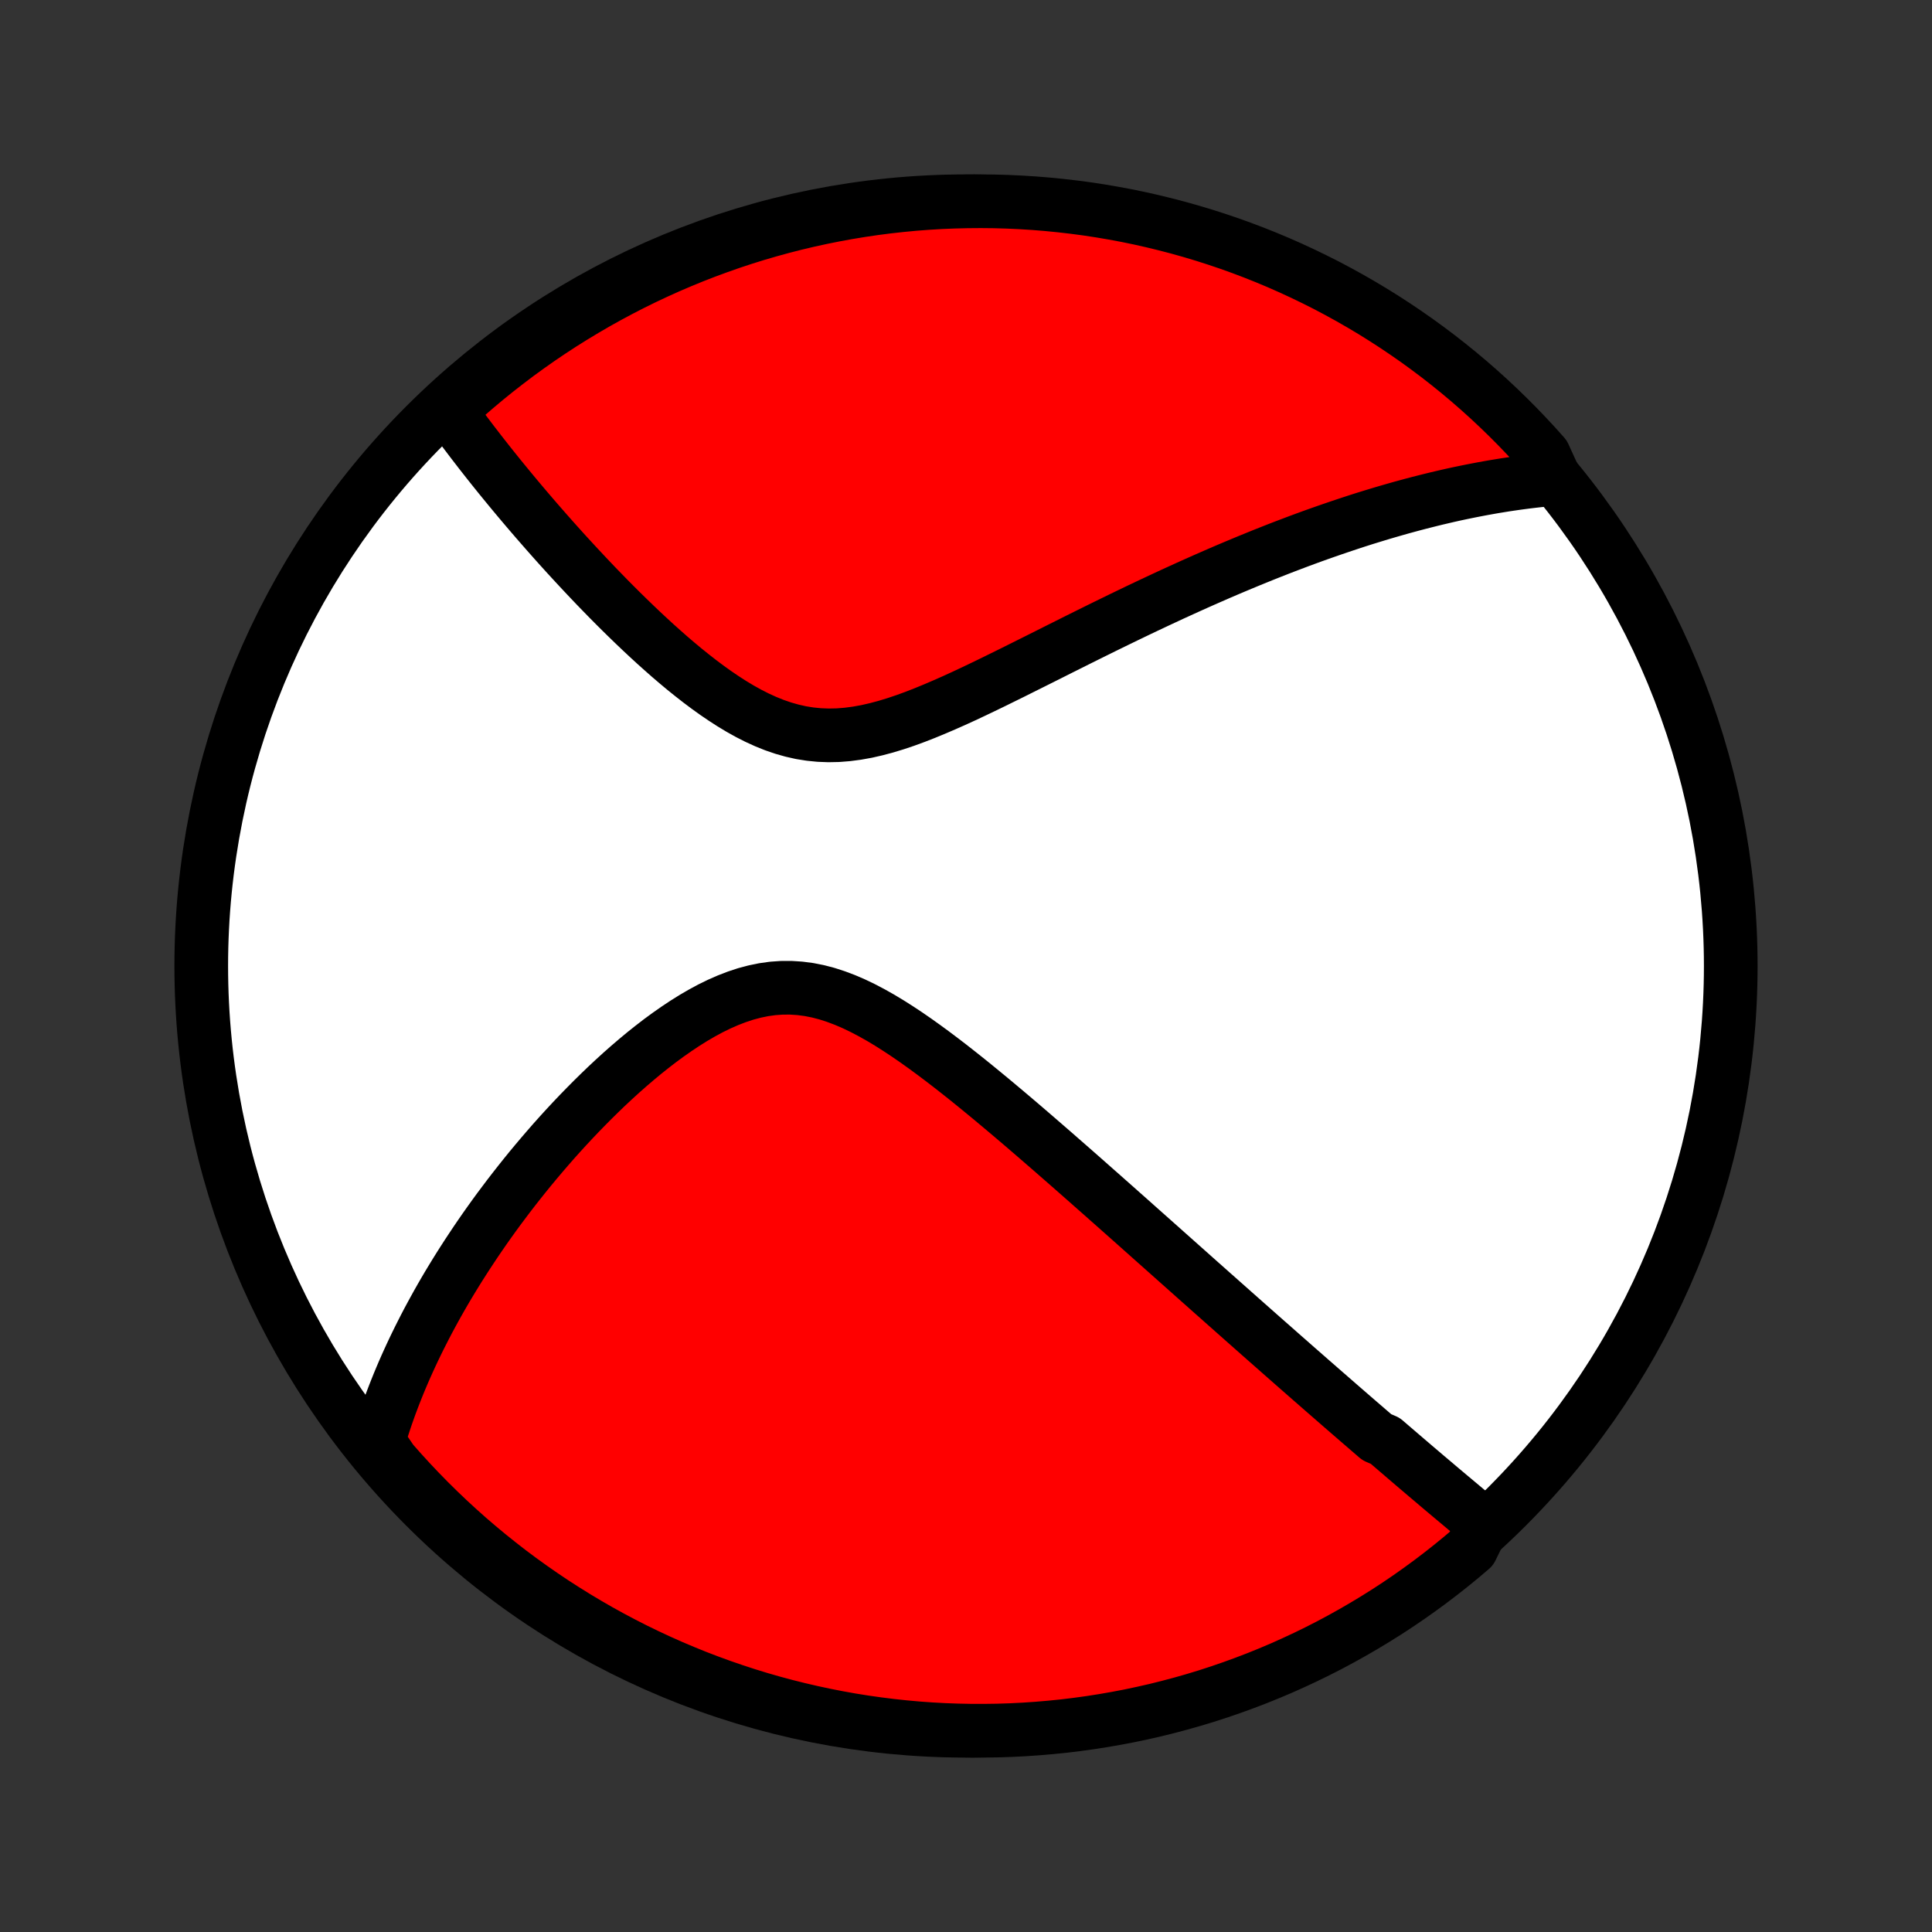 <?xml version="1.0" encoding="utf-8" standalone="no"?>
<!DOCTYPE svg PUBLIC "-//W3C//DTD SVG 1.1//EN"
  "http://www.w3.org/Graphics/SVG/1.1/DTD/svg11.dtd">
<!-- Created with matplotlib (http://matplotlib.org/) -->
<svg height="72pt" version="1.1" viewBox="0 0 72 72" width="72pt" xmlns="http://www.w3.org/2000/svg" xmlns:xlink="http://www.w3.org/1999/xlink">
 <rect x="0" y="0" width="72" height="72" fill="#333333" stroke="none"/>
 <defs>
  <style type="text/css">
*{stroke-linecap:butt;stroke-linejoin:round;}
  </style>
 </defs>
 <g id="figure_1">
  <g id="patch_1">
   <path d="
M0 72
L72 72
L72 0
L0 0
z
" style="fill:none;"/>
  </g>
  <g id="axes_1">
   <g id="PatchCollection_1">
    <defs>
     <path d="
M36 -7.5
C43.558 -7.5 50.808 -10.503 56.153 -15.848
C61.497 -21.192 64.5 -28.442 64.5 -36
C64.5 -43.558 61.497 -50.808 56.153 -56.153
C50.808 -61.497 43.558 -64.5 36 -64.5
C28.442 -64.5 21.192 -61.497 15.848 -56.153
C10.503 -50.808 7.5 -43.558 7.5 -36
C7.5 -28.442 10.503 -21.192 15.848 -15.848
C21.192 -10.503 28.442 -7.5 36 -7.5
z
" id="C0_0_a811fe30f3"/>
     <path d="
M55.285 -15.208
L55.133 -15.334
L54.982 -15.46
L54.83 -15.586
L54.678 -15.712
L54.527 -15.839
L54.376 -15.966
L54.224 -16.093
L54.072 -16.22
L53.921 -16.347
L53.769 -16.475
L53.617 -16.603
L53.466 -16.732
L53.314 -16.86
L53.161 -16.989
L53.009 -17.119
L52.856 -17.249
L52.703 -17.379
L52.55 -17.51
L52.397 -17.641
L52.243 -17.773
L52.089 -17.905
L51.934 -18.038
L51.779 -18.171
L51.624 -18.305
L51.311 -18.439
L51.154 -18.575
L50.996 -18.711
L50.838 -18.848
L50.678 -18.985
L50.519 -19.123
L50.358 -19.262
L50.197 -19.402
L50.034 -19.543
L49.871 -19.685
L49.707 -19.828
L49.542 -19.972
L49.375 -20.117
L49.208 -20.263
L49.04 -20.41
L48.87 -20.558
L48.7 -20.707
L48.528 -20.858
L48.354 -21.01
L48.18 -21.163
L48.004 -21.318
L47.826 -21.474
L47.647 -21.632
L47.467 -21.791
L47.285 -21.951
L47.101 -22.113
L46.915 -22.277
L46.728 -22.443
L46.539 -22.61
L46.348 -22.779
L46.155 -22.95
L45.961 -23.122
L45.764 -23.297
L45.565 -23.473
L45.364 -23.652
L45.16 -23.832
L44.955 -24.015
L44.747 -24.199
L44.537 -24.386
L44.325 -24.575
L44.109 -24.767
L43.892 -24.96
L43.672 -25.156
L43.449 -25.354
L43.224 -25.555
L42.995 -25.758
L42.765 -25.963
L42.531 -26.171
L42.294 -26.382
L42.055 -26.595
L41.812 -26.81
L41.567 -27.028
L41.318 -27.248
L41.067 -27.471
L40.812 -27.695
L40.555 -27.923
L40.294 -28.153
L40.03 -28.385
L39.763 -28.619
L39.493 -28.855
L39.22 -29.094
L38.943 -29.334
L38.664 -29.576
L38.381 -29.82
L38.096 -30.065
L37.807 -30.311
L37.515 -30.558
L37.22 -30.806
L36.923 -31.054
L36.622 -31.302
L36.319 -31.55
L36.013 -31.797
L35.704 -32.042
L35.393 -32.286
L35.08 -32.526
L34.763 -32.764
L34.445 -32.997
L34.124 -33.226
L33.802 -33.448
L33.477 -33.663
L33.151 -33.87
L32.822 -34.068
L32.492 -34.254
L32.161 -34.428
L31.828 -34.588
L31.494 -34.732
L31.158 -34.859
L30.822 -34.968
L30.485 -35.056
L30.147 -35.123
L29.809 -35.167
L29.471 -35.189
L29.133 -35.188
L28.796 -35.164
L28.459 -35.117
L28.124 -35.048
L27.79 -34.959
L27.457 -34.849
L27.128 -34.722
L26.8 -34.578
L26.475 -34.419
L26.154 -34.245
L25.836 -34.06
L25.521 -33.863
L25.21 -33.656
L24.903 -33.441
L24.6 -33.219
L24.302 -32.989
L24.008 -32.755
L23.719 -32.515
L23.434 -32.271
L23.154 -32.024
L22.879 -31.773
L22.609 -31.521
L22.344 -31.266
L22.084 -31.01
L21.829 -30.753
L21.579 -30.496
L21.334 -30.238
L21.093 -29.979
L20.858 -29.721
L20.628 -29.464
L20.403 -29.206
L20.183 -28.95
L19.967 -28.694
L19.756 -28.44
L19.55 -28.186
L19.349 -27.934
L19.152 -27.683
L18.959 -27.433
L18.772 -27.185
L18.588 -26.939
L18.409 -26.694
L18.234 -26.45
L18.063 -26.208
L17.897 -25.968
L17.734 -25.729
L17.576 -25.492
L17.421 -25.257
L17.27 -25.023
L17.122 -24.791
L16.979 -24.561
L16.839 -24.332
L16.702 -24.105
L16.569 -23.879
L16.439 -23.654
L16.313 -23.432
L16.19 -23.21
L16.07 -22.99
L15.953 -22.772
L15.839 -22.554
L15.729 -22.338
L15.621 -22.124
L15.516 -21.91
L15.414 -21.698
L15.315 -21.487
L15.218 -21.276
L15.124 -21.067
L15.033 -20.859
L14.945 -20.652
L14.859 -20.446
L14.776 -20.24
L14.695 -20.035
L14.617 -19.831
L14.541 -19.628
L14.468 -19.425
L14.397 -19.223
L14.329 -19.021
L14.263 -18.82
L14.2 -18.62
L14.138 -18.419
L14.08 -18.219
L14.284 -18.019
L14.609 -17.543
L14.941 -17.167
L15.279 -16.797
L15.624 -16.432
L15.975 -16.073
L16.332 -15.721
L16.695 -15.374
L17.064 -15.034
L17.438 -14.7
L17.819 -14.373
L18.204 -14.053
L18.596 -13.739
L18.992 -13.431
L19.394 -13.131
L19.801 -12.838
L20.212 -12.552
L20.629 -12.272
L21.05 -12.001
L21.476 -11.736
L21.906 -11.479
L22.34 -11.229
L22.779 -10.987
L23.222 -10.752
L23.668 -10.525
L24.119 -10.306
L24.572 -10.095
L25.03 -9.891
L25.491 -9.696
L25.954 -9.508
L26.422 -9.329
L26.891 -9.158
L27.364 -8.995
L27.839 -8.84
L28.317 -8.693
L28.797 -8.555
L29.28 -8.425
L29.764 -8.304
L30.25 -8.191
L30.738 -8.086
L31.228 -7.99
L31.719 -7.902
L32.212 -7.823
L32.705 -7.753
L33.2 -7.691
L33.695 -7.638
L34.191 -7.593
L34.688 -7.557
L35.185 -7.53
L35.682 -7.512
L36.18 -7.502
L36.677 -7.501
L37.174 -7.508
L37.671 -7.524
L38.167 -7.549
L38.663 -7.583
L39.158 -7.625
L39.652 -7.675
L40.144 -7.735
L40.636 -7.803
L41.126 -7.88
L41.614 -7.965
L42.101 -8.058
L42.586 -8.161
L43.069 -8.271
L43.55 -8.391
L44.028 -8.518
L44.504 -8.654
L44.978 -8.798
L45.448 -8.951
L45.916 -9.112
L46.381 -9.281
L46.843 -9.458
L47.301 -9.643
L47.756 -9.836
L48.207 -10.038
L48.655 -10.247
L49.099 -10.464
L49.538 -10.688
L49.974 -10.921
L50.405 -11.161
L50.832 -11.409
L51.255 -11.664
L51.673 -11.926
L52.086 -12.196
L52.494 -12.473
L52.897 -12.758
L53.295 -13.049
L53.688 -13.348
L54.075 -13.653
L54.457 -13.965
L54.833 -14.284
z
" id="C0_1_752aa6eb06"/>
     <path d="
M57.943 -54.152
L57.736 -54.134
L57.53 -54.115
L57.323 -54.093
L57.117 -54.07
L56.91 -54.045
L56.703 -54.018
L56.495 -53.99
L56.288 -53.96
L56.08 -53.929
L55.872 -53.895
L55.663 -53.861
L55.454 -53.824
L55.244 -53.786
L55.033 -53.746
L54.822 -53.705
L54.611 -53.662
L54.398 -53.618
L54.184 -53.572
L53.97 -53.524
L53.755 -53.474
L53.538 -53.423
L53.321 -53.37
L53.102 -53.315
L52.882 -53.259
L52.661 -53.201
L52.439 -53.141
L52.215 -53.08
L51.99 -53.016
L51.764 -52.951
L51.535 -52.884
L51.306 -52.815
L51.074 -52.744
L50.841 -52.672
L50.606 -52.597
L50.369 -52.52
L50.131 -52.441
L49.89 -52.36
L49.647 -52.277
L49.402 -52.192
L49.155 -52.105
L48.906 -52.016
L48.654 -51.924
L48.4 -51.83
L48.144 -51.733
L47.885 -51.635
L47.624 -51.534
L47.36 -51.43
L47.093 -51.324
L46.824 -51.215
L46.552 -51.104
L46.277 -50.99
L46 -50.874
L45.719 -50.755
L45.435 -50.633
L45.149 -50.508
L44.859 -50.381
L44.567 -50.251
L44.271 -50.118
L43.972 -49.982
L43.67 -49.844
L43.365 -49.702
L43.057 -49.558
L42.745 -49.411
L42.431 -49.262
L42.113 -49.109
L41.792 -48.954
L41.468 -48.796
L41.141 -48.636
L40.811 -48.473
L40.478 -48.308
L40.142 -48.141
L39.803 -47.971
L39.461 -47.8
L39.117 -47.627
L38.77 -47.453
L38.42 -47.278
L38.069 -47.103
L37.715 -46.926
L37.359 -46.751
L37.002 -46.575
L36.642 -46.401
L36.282 -46.229
L35.92 -46.059
L35.557 -45.893
L35.193 -45.732
L34.829 -45.576
L34.465 -45.426
L34.101 -45.284
L33.737 -45.151
L33.374 -45.029
L33.012 -44.919
L32.652 -44.823
L32.293 -44.741
L31.936 -44.677
L31.581 -44.63
L31.229 -44.602
L30.88 -44.595
L30.534 -44.608
L30.191 -44.642
L29.852 -44.696
L29.516 -44.772
L29.184 -44.866
L28.856 -44.979
L28.531 -45.11
L28.211 -45.256
L27.894 -45.417
L27.582 -45.591
L27.273 -45.777
L26.969 -45.973
L26.669 -46.177
L26.372 -46.39
L26.081 -46.608
L25.793 -46.833
L25.509 -47.061
L25.23 -47.294
L24.955 -47.529
L24.685 -47.767
L24.418 -48.006
L24.157 -48.246
L23.899 -48.487
L23.646 -48.728
L23.397 -48.969
L23.152 -49.209
L22.912 -49.448
L22.676 -49.686
L22.445 -49.923
L22.217 -50.158
L21.994 -50.392
L21.775 -50.624
L21.561 -50.853
L21.35 -51.081
L21.143 -51.306
L20.94 -51.53
L20.742 -51.75
L20.547 -51.969
L20.356 -52.185
L20.169 -52.399
L19.985 -52.61
L19.805 -52.819
L19.629 -53.025
L19.456 -53.229
L19.287 -53.43
L19.121 -53.629
L18.958 -53.826
L18.799 -54.02
L18.642 -54.212
L18.489 -54.402
L18.339 -54.589
L18.192 -54.774
L18.048 -54.957
L17.906 -55.138
L17.768 -55.317
L17.632 -55.493
L17.499 -55.668
L17.368 -55.841
L17.24 -56.011
L17.115 -56.18
L16.992 -56.347
L16.871 -56.513
L16.753 -56.676
L16.968 -56.838
L17.341 -57.214
L17.719 -57.542
L18.104 -57.865
L18.494 -58.181
L18.889 -58.489
L19.289 -58.792
L19.695 -59.087
L20.105 -59.375
L20.52 -59.656
L20.94 -59.93
L21.365 -60.196
L21.794 -60.455
L22.227 -60.707
L22.665 -60.951
L23.107 -61.188
L23.552 -61.417
L24.001 -61.638
L24.454 -61.851
L24.911 -62.057
L25.371 -62.254
L25.834 -62.444
L26.3 -62.625
L26.769 -62.798
L27.241 -62.964
L27.716 -63.121
L28.193 -63.27
L28.673 -63.41
L29.154 -63.542
L29.638 -63.666
L30.124 -63.781
L30.612 -63.888
L31.101 -63.986
L31.592 -64.076
L32.084 -64.157
L32.577 -64.23
L33.071 -64.294
L33.567 -64.349
L34.062 -64.396
L34.559 -64.434
L35.056 -64.464
L35.553 -64.484
L36.051 -64.496
L36.548 -64.5
L37.045 -64.495
L37.542 -64.481
L38.039 -64.458
L38.535 -64.427
L39.029 -64.387
L39.524 -64.338
L40.017 -64.281
L40.508 -64.216
L40.999 -64.141
L41.488 -64.058
L41.975 -63.967
L42.461 -63.867
L42.944 -63.758
L43.425 -63.641
L43.904 -63.516
L44.381 -63.382
L44.855 -63.24
L45.327 -63.089
L45.795 -62.931
L46.261 -62.764
L46.723 -62.589
L47.182 -62.406
L47.638 -62.215
L48.091 -62.015
L48.539 -61.808
L48.984 -61.593
L49.425 -61.371
L49.861 -61.14
L50.294 -60.902
L50.722 -60.656
L51.146 -60.403
L51.565 -60.142
L51.979 -59.874
L52.388 -59.599
L52.793 -59.317
L53.192 -59.027
L53.586 -58.731
L53.975 -58.427
L54.358 -58.117
L54.736 -57.8
L55.108 -57.476
L55.474 -57.146
L55.834 -56.809
L56.188 -56.466
L56.536 -56.117
L56.878 -55.761
L57.214 -55.4
L57.542 -55.032
z
" id="C0_2_7f9855cea7"/>
    </defs>
    <g clip-path="url(#p1bffca34e9)">
     <use style="fill:#ffffff;stroke:#000000;stroke-width:2.0;" x="0.0" xlink:href="#C0_0_a811fe30f3" y="72.0"/>
    </g>
    <g clip-path="url(#p1bffca34e9)">
     <use style="fill:#ff0000;stroke:#000000;stroke-width:2.0;" x="0.0" xlink:href="#C0_1_752aa6eb06" y="72.0"/>
    </g>
    <g clip-path="url(#p1bffca34e9)">
     <use style="fill:#ff0000;stroke:#000000;stroke-width:2.0;" x="0.0" xlink:href="#C0_2_7f9855cea7" y="72.0"/>
    </g>
   </g>
  </g>
 </g>
 <defs>
  <clipPath id="p1bffca34e9">
   <rect height="72.0" width="72.0" x="0.0" y="0.0"/>
  </clipPath>
 </defs>
</svg>
